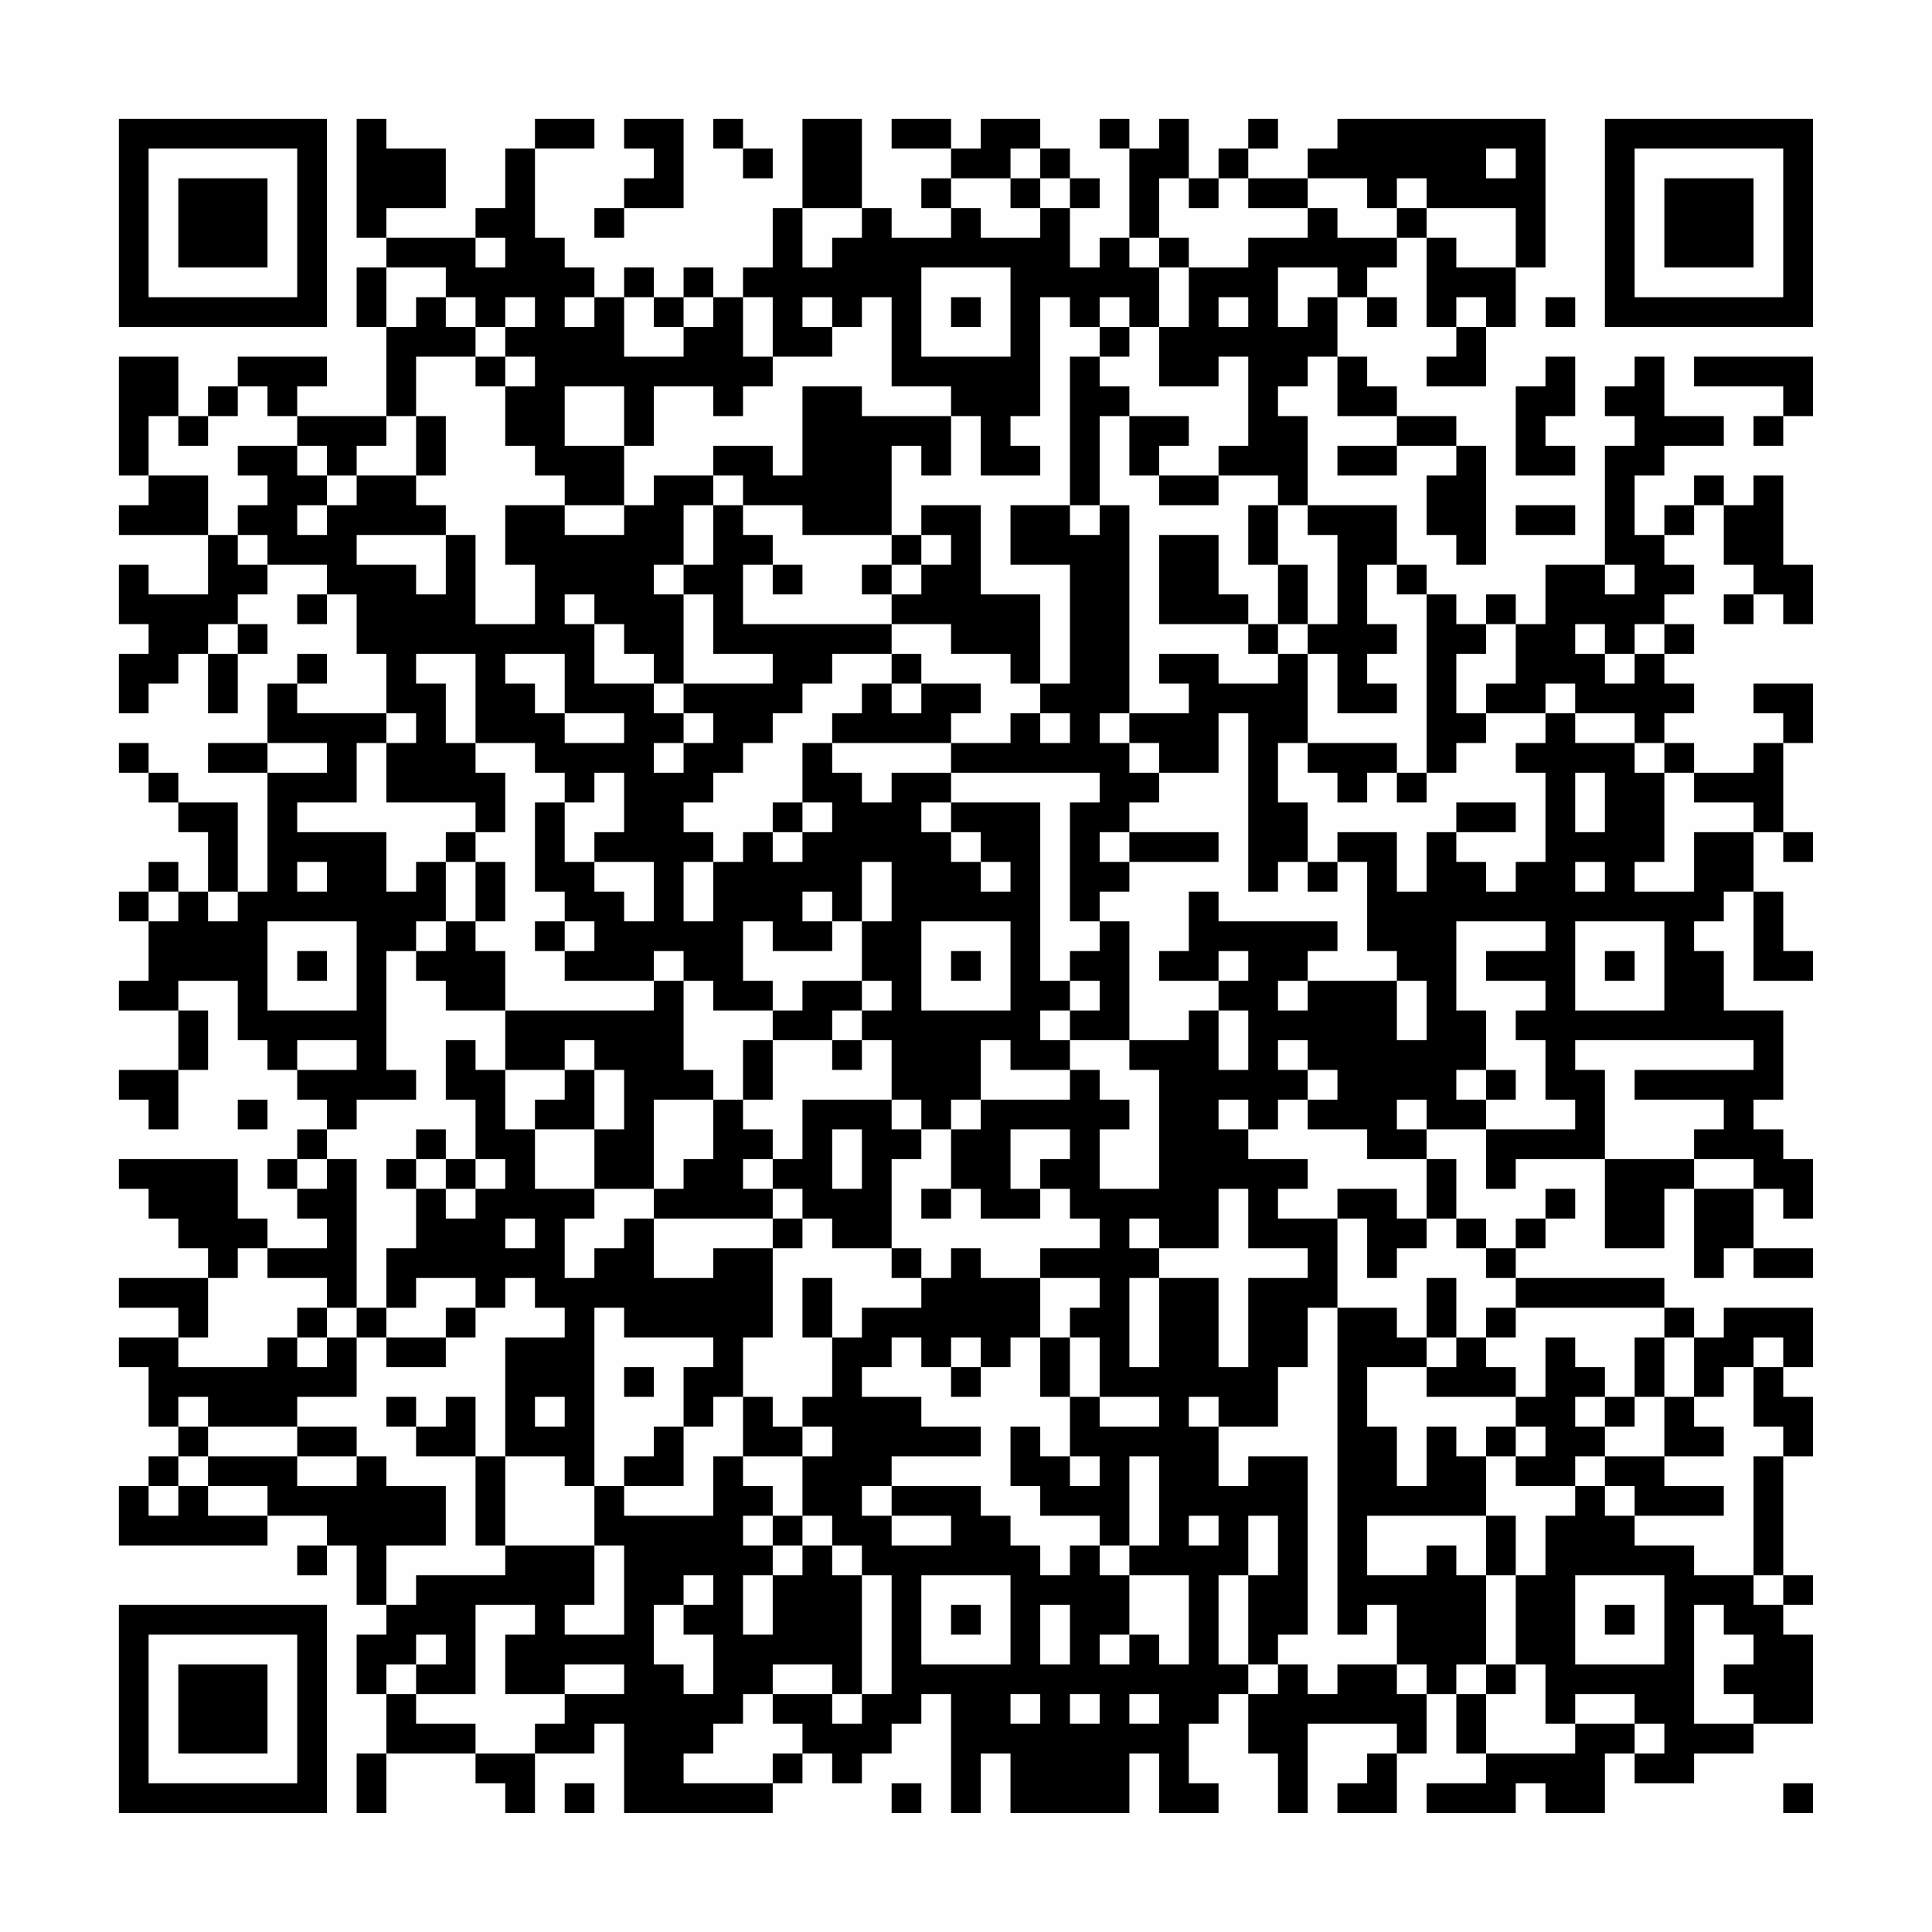 <?xml version="1.0" encoding="UTF-8"?>
<svg xmlns="http://www.w3.org/2000/svg" version="1.1" width="300" height="300" viewBox="0 0 300 300"><rect x="0" y="0" width="300" height="300" fill="#fefefe"/><g transform="scale(4.615)"><g transform="translate(4,4)"><path fill-rule="evenodd" d="M8 0L8 4L9 4L9 5L8 5L8 7L9 7L9 10L6 10L6 9L7 9L7 8L4 8L4 9L3 9L3 10L2 10L2 8L0 8L0 12L1 12L1 13L0 13L0 14L3 14L3 16L1 16L1 15L0 15L0 17L1 17L1 18L0 18L0 20L1 20L1 19L2 19L2 18L3 18L3 20L4 20L4 18L5 18L5 17L4 17L4 16L5 16L5 15L7 15L7 16L6 16L6 17L7 17L7 16L8 16L8 18L9 18L9 20L6 20L6 19L7 19L7 18L6 18L6 19L5 19L5 21L3 21L3 22L5 22L5 26L4 26L4 23L2 23L2 22L1 22L1 21L0 21L0 22L1 22L1 23L2 23L2 24L3 24L3 26L2 26L2 25L1 25L1 26L0 26L0 27L1 27L1 29L0 29L0 30L2 30L2 32L0 32L0 33L1 33L1 34L2 34L2 32L3 32L3 30L2 30L2 29L4 29L4 31L5 31L5 32L6 32L6 33L7 33L7 34L6 34L6 35L5 35L5 36L6 36L6 37L7 37L7 38L5 38L5 37L4 37L4 35L0 35L0 36L1 36L1 37L2 37L2 38L3 38L3 39L0 39L0 40L2 40L2 41L0 41L0 42L1 42L1 44L2 44L2 45L1 45L1 46L0 46L0 48L5 48L5 47L7 47L7 48L6 48L6 49L7 49L7 48L8 48L8 50L9 50L9 51L8 51L8 53L9 53L9 55L8 55L8 57L9 57L9 55L12 55L12 56L13 56L13 57L14 57L14 55L16 55L16 54L17 54L17 57L22 57L22 56L23 56L23 55L24 55L24 56L25 56L25 55L26 55L26 54L27 54L27 53L28 53L28 57L29 57L29 55L30 55L30 57L34 57L34 55L35 55L35 57L37 57L37 56L36 56L36 54L37 54L37 53L38 53L38 55L39 55L39 57L40 57L40 54L43 54L43 55L42 55L42 56L41 56L41 57L43 57L43 55L44 55L44 53L45 53L45 55L46 55L46 56L44 56L44 57L47 57L47 56L48 56L48 57L50 57L50 55L51 55L51 56L53 56L53 55L55 55L55 54L57 54L57 51L56 51L56 50L57 50L57 49L56 49L56 45L57 45L57 43L56 43L56 42L57 42L57 40L54 40L54 41L53 41L53 40L52 40L52 39L47 39L47 38L48 38L48 37L49 37L49 36L48 36L48 37L47 37L47 38L46 38L46 37L45 37L45 35L44 35L44 34L46 34L46 36L47 36L47 35L50 35L50 38L52 38L52 36L53 36L53 39L54 39L54 38L55 38L55 39L57 39L57 38L55 38L55 36L56 36L56 37L57 37L57 35L56 35L56 34L55 34L55 33L56 33L56 30L54 30L54 28L53 28L53 27L54 27L54 26L55 26L55 29L57 29L57 28L56 28L56 26L55 26L55 24L56 24L56 25L57 25L57 24L56 24L56 21L57 21L57 19L55 19L55 20L56 20L56 21L55 21L55 22L53 22L53 21L52 21L52 20L53 20L53 19L52 19L52 18L53 18L53 17L52 17L52 16L53 16L53 15L52 15L52 14L53 14L53 13L54 13L54 15L55 15L55 16L54 16L54 17L55 17L55 16L56 16L56 17L57 17L57 15L56 15L56 12L55 12L55 13L54 13L54 12L53 12L53 13L52 13L52 14L51 14L51 12L52 12L52 11L54 11L54 10L52 10L52 8L51 8L51 9L50 9L50 10L51 10L51 11L50 11L50 15L48 15L48 17L47 17L47 16L46 16L46 17L45 17L45 16L44 16L44 15L43 15L43 13L40 13L40 10L39 10L39 9L40 9L40 8L41 8L41 10L43 10L43 11L41 11L41 12L43 12L43 11L45 11L45 12L44 12L44 14L45 14L45 15L46 15L46 11L45 11L45 10L43 10L43 9L42 9L42 8L41 8L41 6L42 6L42 7L43 7L43 6L42 6L42 5L43 5L43 4L44 4L44 7L45 7L45 8L44 8L44 9L46 9L46 7L47 7L47 5L48 5L48 0L41 0L41 1L40 1L40 2L38 2L38 1L39 1L39 0L38 0L38 1L37 1L37 2L36 2L36 0L35 0L35 1L34 1L34 0L33 0L33 1L34 1L34 4L33 4L33 5L32 5L32 3L33 3L33 2L32 2L32 1L31 1L31 0L29 0L29 1L28 1L28 0L26 0L26 1L28 1L28 2L27 2L27 3L28 3L28 4L26 4L26 3L25 3L25 0L23 0L23 3L22 3L22 5L21 5L21 6L20 6L20 5L19 5L19 6L18 6L18 5L17 5L17 6L16 6L16 5L15 5L15 4L14 4L14 1L16 1L16 0L14 0L14 1L13 1L13 3L12 3L12 4L9 4L9 3L11 3L11 1L9 1L9 0ZM17 0L17 1L18 1L18 2L17 2L17 3L16 3L16 4L17 4L17 3L19 3L19 0ZM20 0L20 1L21 1L21 2L22 2L22 1L21 1L21 0ZM30 1L30 2L28 2L28 3L29 3L29 4L31 4L31 3L32 3L32 2L31 2L31 1ZM46 1L46 2L47 2L47 1ZM30 2L30 3L31 3L31 2ZM35 2L35 4L34 4L34 5L35 5L35 7L34 7L34 6L33 6L33 7L32 7L32 6L31 6L31 10L30 10L30 11L31 11L31 12L29 12L29 10L28 10L28 9L26 9L26 6L25 6L25 7L24 7L24 6L23 6L23 7L24 7L24 8L22 8L22 6L21 6L21 8L22 8L22 9L21 9L21 10L20 10L20 9L18 9L18 11L17 11L17 9L15 9L15 11L17 11L17 13L15 13L15 12L14 12L14 11L13 11L13 9L14 9L14 8L13 8L13 7L14 7L14 6L13 6L13 7L12 7L12 6L11 6L11 5L9 5L9 7L10 7L10 6L11 6L11 7L12 7L12 8L10 8L10 10L9 10L9 11L8 11L8 12L7 12L7 11L6 11L6 10L5 10L5 9L4 9L4 10L3 10L3 11L2 11L2 10L1 10L1 12L3 12L3 14L4 14L4 15L5 15L5 14L4 14L4 13L5 13L5 12L4 12L4 11L6 11L6 12L7 12L7 13L6 13L6 14L7 14L7 13L8 13L8 12L10 12L10 13L11 13L11 14L8 14L8 15L10 15L10 16L11 16L11 14L12 14L12 17L14 17L14 15L13 15L13 13L15 13L15 14L17 14L17 13L18 13L18 12L20 12L20 13L19 13L19 15L18 15L18 16L19 16L19 19L18 19L18 18L17 18L17 17L16 17L16 16L15 16L15 17L16 17L16 19L18 19L18 20L19 20L19 21L18 21L18 22L19 22L19 21L20 21L20 20L19 20L19 19L22 19L22 18L20 18L20 16L19 16L19 15L20 15L20 13L21 13L21 14L22 14L22 15L21 15L21 17L26 17L26 18L24 18L24 19L23 19L23 20L22 20L22 21L21 21L21 22L20 22L20 23L19 23L19 24L20 24L20 25L19 25L19 27L20 27L20 25L21 25L21 24L22 24L22 25L23 25L23 24L24 24L24 23L23 23L23 21L24 21L24 22L25 22L25 23L26 23L26 22L28 22L28 23L27 23L27 24L28 24L28 25L29 25L29 26L30 26L30 25L29 25L29 24L28 24L28 23L31 23L31 29L32 29L32 30L31 30L31 31L32 31L32 32L30 32L30 31L29 31L29 33L28 33L28 34L27 34L27 33L26 33L26 31L25 31L25 30L26 30L26 29L25 29L25 27L26 27L26 25L25 25L25 27L24 27L24 26L23 26L23 27L24 27L24 28L22 28L22 27L21 27L21 29L22 29L22 30L20 30L20 29L19 29L19 28L18 28L18 29L15 29L15 28L16 28L16 27L15 27L15 26L14 26L14 23L15 23L15 25L16 25L16 26L17 26L17 27L18 27L18 25L16 25L16 24L17 24L17 22L16 22L16 23L15 23L15 22L14 22L14 21L12 21L12 18L10 18L10 19L11 19L11 21L12 21L12 22L13 22L13 24L12 24L12 23L9 23L9 21L10 21L10 20L9 20L9 21L8 21L8 23L6 23L6 24L9 24L9 26L10 26L10 25L11 25L11 27L10 27L10 28L9 28L9 32L10 32L10 33L8 33L8 34L7 34L7 35L6 35L6 36L7 36L7 35L8 35L8 40L7 40L7 39L5 39L5 38L4 38L4 39L3 39L3 41L2 41L2 42L5 42L5 41L6 41L6 42L7 42L7 41L8 41L8 43L6 43L6 44L3 44L3 43L2 43L2 44L3 44L3 45L2 45L2 46L1 46L1 47L2 47L2 46L3 46L3 47L5 47L5 46L3 46L3 45L6 45L6 46L8 46L8 45L9 45L9 46L11 46L11 48L9 48L9 50L10 50L10 49L13 49L13 48L16 48L16 50L15 50L15 51L17 51L17 48L16 48L16 46L17 46L17 47L20 47L20 45L21 45L21 46L22 46L22 47L21 47L21 48L22 48L22 49L21 49L21 51L22 51L22 49L23 49L23 48L24 48L24 49L25 49L25 53L24 53L24 52L22 52L22 53L21 53L21 54L20 54L20 55L19 55L19 56L22 56L22 55L23 55L23 54L22 54L22 53L24 53L24 54L25 54L25 53L26 53L26 49L25 49L25 48L24 48L24 47L23 47L23 45L24 45L24 44L23 44L23 43L24 43L24 41L25 41L25 40L27 40L27 39L28 39L28 38L29 38L29 39L31 39L31 41L30 41L30 42L29 42L29 41L28 41L28 42L27 42L27 41L26 41L26 42L25 42L25 43L27 43L27 44L29 44L29 45L26 45L26 46L25 46L25 47L26 47L26 48L28 48L28 47L26 47L26 46L29 46L29 47L30 47L30 48L31 48L31 49L32 49L32 48L33 48L33 49L34 49L34 51L33 51L33 52L34 52L34 51L35 51L35 52L36 52L36 49L34 49L34 48L35 48L35 45L34 45L34 48L33 48L33 47L31 47L31 46L30 46L30 44L31 44L31 45L32 45L32 46L33 46L33 45L32 45L32 43L33 43L33 44L35 44L35 43L33 43L33 41L32 41L32 40L33 40L33 39L31 39L31 38L33 38L33 37L32 37L32 36L31 36L31 35L32 35L32 34L30 34L30 36L31 36L31 37L29 37L29 36L28 36L28 34L29 34L29 33L32 33L32 32L33 32L33 33L34 33L34 34L33 34L33 36L35 36L35 32L34 32L34 31L36 31L36 30L37 30L37 32L38 32L38 30L37 30L37 29L38 29L38 28L37 28L37 29L35 29L35 28L36 28L36 26L37 26L37 27L41 27L41 28L40 28L40 29L39 29L39 30L40 30L40 29L43 29L43 31L44 31L44 29L43 29L43 28L42 28L42 25L41 25L41 24L43 24L43 26L44 26L44 24L45 24L45 25L46 25L46 26L47 26L47 25L48 25L48 22L47 22L47 21L48 21L48 20L49 20L49 21L51 21L51 22L52 22L52 25L51 25L51 26L53 26L53 24L55 24L55 23L53 23L53 22L52 22L52 21L51 21L51 20L49 20L49 19L48 19L48 20L46 20L46 19L47 19L47 17L46 17L46 18L45 18L45 20L46 20L46 21L45 21L45 22L44 22L44 16L43 16L43 15L42 15L42 17L43 17L43 18L42 18L42 19L43 19L43 20L41 20L41 18L40 18L40 17L41 17L41 14L40 14L40 13L39 13L39 12L37 12L37 11L38 11L38 8L37 8L37 9L35 9L35 7L36 7L36 5L38 5L38 4L40 4L40 3L41 3L41 4L43 4L43 3L44 3L44 4L45 4L45 5L47 5L47 3L44 3L44 2L43 2L43 3L42 3L42 2L40 2L40 3L38 3L38 2L37 2L37 3L36 3L36 2ZM23 3L23 5L24 5L24 4L25 4L25 3ZM12 4L12 5L13 5L13 4ZM35 4L35 5L36 5L36 4ZM27 5L27 8L30 8L30 5ZM39 5L39 7L40 7L40 6L41 6L41 5ZM15 6L15 7L16 7L16 6ZM17 6L17 8L19 8L19 7L20 7L20 6L19 6L19 7L18 7L18 6ZM28 6L28 7L29 7L29 6ZM37 6L37 7L38 7L38 6ZM45 6L45 7L46 7L46 6ZM48 6L48 7L49 7L49 6ZM33 7L33 8L32 8L32 13L30 13L30 15L32 15L32 19L31 19L31 16L29 16L29 13L27 13L27 14L26 14L26 11L27 11L27 12L28 12L28 10L25 10L25 9L23 9L23 12L22 12L22 11L20 11L20 12L21 12L21 13L23 13L23 14L26 14L26 15L25 15L25 16L26 16L26 17L28 17L28 18L30 18L30 19L31 19L31 20L30 20L30 21L28 21L28 20L29 20L29 19L27 19L27 18L26 18L26 19L25 19L25 20L24 20L24 21L28 21L28 22L33 22L33 23L32 23L32 27L33 27L33 28L32 28L32 29L33 29L33 30L32 30L32 31L34 31L34 27L33 27L33 26L34 26L34 25L37 25L37 24L34 24L34 23L35 23L35 22L37 22L37 20L38 20L38 26L39 26L39 25L40 25L40 26L41 26L41 25L40 25L40 23L39 23L39 21L40 21L40 22L41 22L41 23L42 23L42 22L43 22L43 23L44 23L44 22L43 22L43 21L40 21L40 18L39 18L39 17L40 17L40 15L39 15L39 13L38 13L38 15L39 15L39 17L38 17L38 16L37 16L37 14L35 14L35 17L38 17L38 18L39 18L39 19L37 19L37 18L35 18L35 19L36 19L36 20L34 20L34 13L33 13L33 10L34 10L34 12L35 12L35 13L37 13L37 12L35 12L35 11L36 11L36 10L34 10L34 9L33 9L33 8L34 8L34 7ZM12 8L12 9L13 9L13 8ZM48 8L48 9L47 9L47 12L49 12L49 11L48 11L48 10L49 10L49 8ZM53 8L53 9L56 9L56 10L55 10L55 11L56 11L56 10L57 10L57 8ZM10 10L10 12L11 12L11 10ZM32 13L32 14L33 14L33 13ZM47 13L47 14L49 14L49 13ZM27 14L27 15L26 15L26 16L27 16L27 15L28 15L28 14ZM22 15L22 16L23 16L23 15ZM50 15L50 16L51 16L51 15ZM3 17L3 18L4 18L4 17ZM49 17L49 18L50 18L50 19L51 19L51 18L52 18L52 17L51 17L51 18L50 18L50 17ZM13 18L13 19L14 19L14 20L15 20L15 21L17 21L17 20L15 20L15 18ZM26 19L26 20L27 20L27 19ZM31 20L31 21L32 21L32 20ZM33 20L33 21L34 21L34 22L35 22L35 21L34 21L34 20ZM5 21L5 22L7 22L7 21ZM49 22L49 24L50 24L50 22ZM22 23L22 24L23 24L23 23ZM45 23L45 24L47 24L47 23ZM11 24L11 25L12 25L12 27L11 27L11 28L10 28L10 29L11 29L11 30L13 30L13 32L12 32L12 31L11 31L11 33L12 33L12 35L11 35L11 34L10 34L10 35L9 35L9 36L10 36L10 38L9 38L9 40L8 40L8 41L9 41L9 42L11 42L11 41L12 41L12 40L13 40L13 39L14 39L14 40L15 40L15 41L13 41L13 45L12 45L12 43L11 43L11 44L10 44L10 43L9 43L9 44L10 44L10 45L12 45L12 48L13 48L13 45L15 45L15 46L16 46L16 40L17 40L17 41L20 41L20 42L19 42L19 44L18 44L18 45L17 45L17 46L19 46L19 44L20 44L20 43L21 43L21 45L23 45L23 44L22 44L22 43L21 43L21 41L22 41L22 38L23 38L23 37L24 37L24 38L26 38L26 39L27 39L27 38L26 38L26 35L27 35L27 34L26 34L26 33L23 33L23 35L22 35L22 34L21 34L21 33L22 33L22 31L24 31L24 32L25 32L25 31L24 31L24 30L25 30L25 29L23 29L23 30L22 30L22 31L21 31L21 33L20 33L20 32L19 32L19 29L18 29L18 30L13 30L13 28L12 28L12 27L13 27L13 25L12 25L12 24ZM33 24L33 25L34 25L34 24ZM6 25L6 26L7 26L7 25ZM49 25L49 26L50 26L50 25ZM1 26L1 27L2 27L2 26ZM3 26L3 27L4 27L4 26ZM5 27L5 30L8 30L8 27ZM14 27L14 28L15 28L15 27ZM27 27L27 30L30 30L30 27ZM45 27L45 30L46 30L46 32L45 32L45 33L46 33L46 34L49 34L49 33L48 33L48 31L47 31L47 30L48 30L48 29L46 29L46 28L48 28L48 27ZM49 27L49 30L52 30L52 27ZM6 28L6 29L7 29L7 28ZM28 28L28 29L29 29L29 28ZM50 28L50 29L51 29L51 28ZM6 31L6 32L8 32L8 31ZM15 31L15 32L13 32L13 34L14 34L14 36L16 36L16 37L15 37L15 39L16 39L16 38L17 38L17 37L18 37L18 39L20 39L20 38L22 38L22 37L23 37L23 36L22 36L22 35L21 35L21 36L22 36L22 37L18 37L18 36L19 36L19 35L20 35L20 33L18 33L18 36L16 36L16 34L17 34L17 32L16 32L16 31ZM39 31L39 32L40 32L40 33L39 33L39 34L38 34L38 33L37 33L37 34L38 34L38 35L40 35L40 36L39 36L39 37L41 37L41 40L40 40L40 42L39 42L39 44L37 44L37 43L36 43L36 44L37 44L37 46L38 46L38 45L40 45L40 51L39 51L39 52L38 52L38 49L39 49L39 47L38 47L38 49L37 49L37 52L38 52L38 53L39 53L39 52L40 52L40 53L41 53L41 52L43 52L43 53L44 53L44 52L43 52L43 50L42 50L42 51L41 51L41 40L43 40L43 41L44 41L44 42L42 42L42 44L43 44L43 46L44 46L44 44L45 44L45 45L46 45L46 47L42 47L42 49L44 49L44 48L45 48L45 49L46 49L46 52L45 52L45 53L46 53L46 55L49 55L49 54L51 54L51 55L52 55L52 54L51 54L51 53L49 53L49 54L48 54L48 52L47 52L47 49L48 49L48 47L49 47L49 46L50 46L50 47L51 47L51 48L53 48L53 49L55 49L55 50L56 50L56 49L55 49L55 45L56 45L56 44L55 44L55 42L56 42L56 41L55 41L55 42L54 42L54 43L53 43L53 41L52 41L52 40L47 40L47 39L46 39L46 38L45 38L45 37L44 37L44 35L42 35L42 34L40 34L40 33L41 33L41 32L40 32L40 31ZM49 31L49 32L50 32L50 35L53 35L53 36L55 36L55 35L53 35L53 34L54 34L54 33L51 33L51 32L55 32L55 31ZM15 32L15 33L14 33L14 34L16 34L16 32ZM46 32L46 33L47 33L47 32ZM4 33L4 34L5 34L5 33ZM43 33L43 34L44 34L44 33ZM24 34L24 36L25 36L25 34ZM10 35L10 36L11 36L11 37L12 37L12 36L13 36L13 35L12 35L12 36L11 36L11 35ZM27 36L27 37L28 37L28 36ZM37 36L37 38L35 38L35 37L34 37L34 38L35 38L35 39L34 39L34 42L35 42L35 39L37 39L37 42L38 42L38 39L40 39L40 38L38 38L38 36ZM41 36L41 37L42 37L42 39L43 39L43 38L44 38L44 37L43 37L43 36ZM13 37L13 38L14 38L14 37ZM10 39L10 40L9 40L9 41L11 41L11 40L12 40L12 39ZM23 39L23 41L24 41L24 39ZM44 39L44 41L45 41L45 42L44 42L44 43L47 43L47 44L46 44L46 45L47 45L47 46L49 46L49 45L50 45L50 46L51 46L51 47L54 47L54 46L52 46L52 45L54 45L54 44L53 44L53 43L52 43L52 41L51 41L51 43L50 43L50 42L49 42L49 41L48 41L48 43L47 43L47 42L46 42L46 41L47 41L47 40L46 40L46 41L45 41L45 39ZM6 40L6 41L7 41L7 40ZM31 41L31 43L32 43L32 41ZM17 42L17 43L18 43L18 42ZM28 42L28 43L29 43L29 42ZM14 43L14 44L15 44L15 43ZM49 43L49 44L50 44L50 45L52 45L52 43L51 43L51 44L50 44L50 43ZM6 44L6 45L8 45L8 44ZM47 44L47 45L48 45L48 44ZM22 47L22 48L23 48L23 47ZM36 47L36 48L37 48L37 47ZM46 47L46 49L47 49L47 47ZM19 49L19 50L18 50L18 52L19 52L19 53L20 53L20 51L19 51L19 50L20 50L20 49ZM27 49L27 52L30 52L30 49ZM49 49L49 52L52 52L52 49ZM12 50L12 53L10 53L10 52L11 52L11 51L10 51L10 52L9 52L9 53L10 53L10 54L12 54L12 55L14 55L14 54L15 54L15 53L17 53L17 52L15 52L15 53L13 53L13 51L14 51L14 50ZM28 50L28 51L29 51L29 50ZM31 50L31 52L32 52L32 50ZM50 50L50 51L51 51L51 50ZM53 50L53 54L55 54L55 53L54 53L54 52L55 52L55 51L54 51L54 50ZM46 52L46 53L47 53L47 52ZM30 53L30 54L31 54L31 53ZM32 53L32 54L33 54L33 53ZM34 53L34 54L35 54L35 53ZM15 56L15 57L16 57L16 56ZM26 56L26 57L27 57L27 56ZM56 56L56 57L57 57L57 56ZM0 0L0 7L7 7L7 0ZM1 1L1 6L6 6L6 1ZM2 2L2 5L5 5L5 2ZM50 0L50 7L57 7L57 0ZM51 1L51 6L56 6L56 1ZM52 2L52 5L55 5L55 2ZM0 50L0 57L7 57L7 50ZM1 51L1 56L6 56L6 51ZM2 52L2 55L5 55L5 52Z" fill="#000000"/></g></g></svg>

